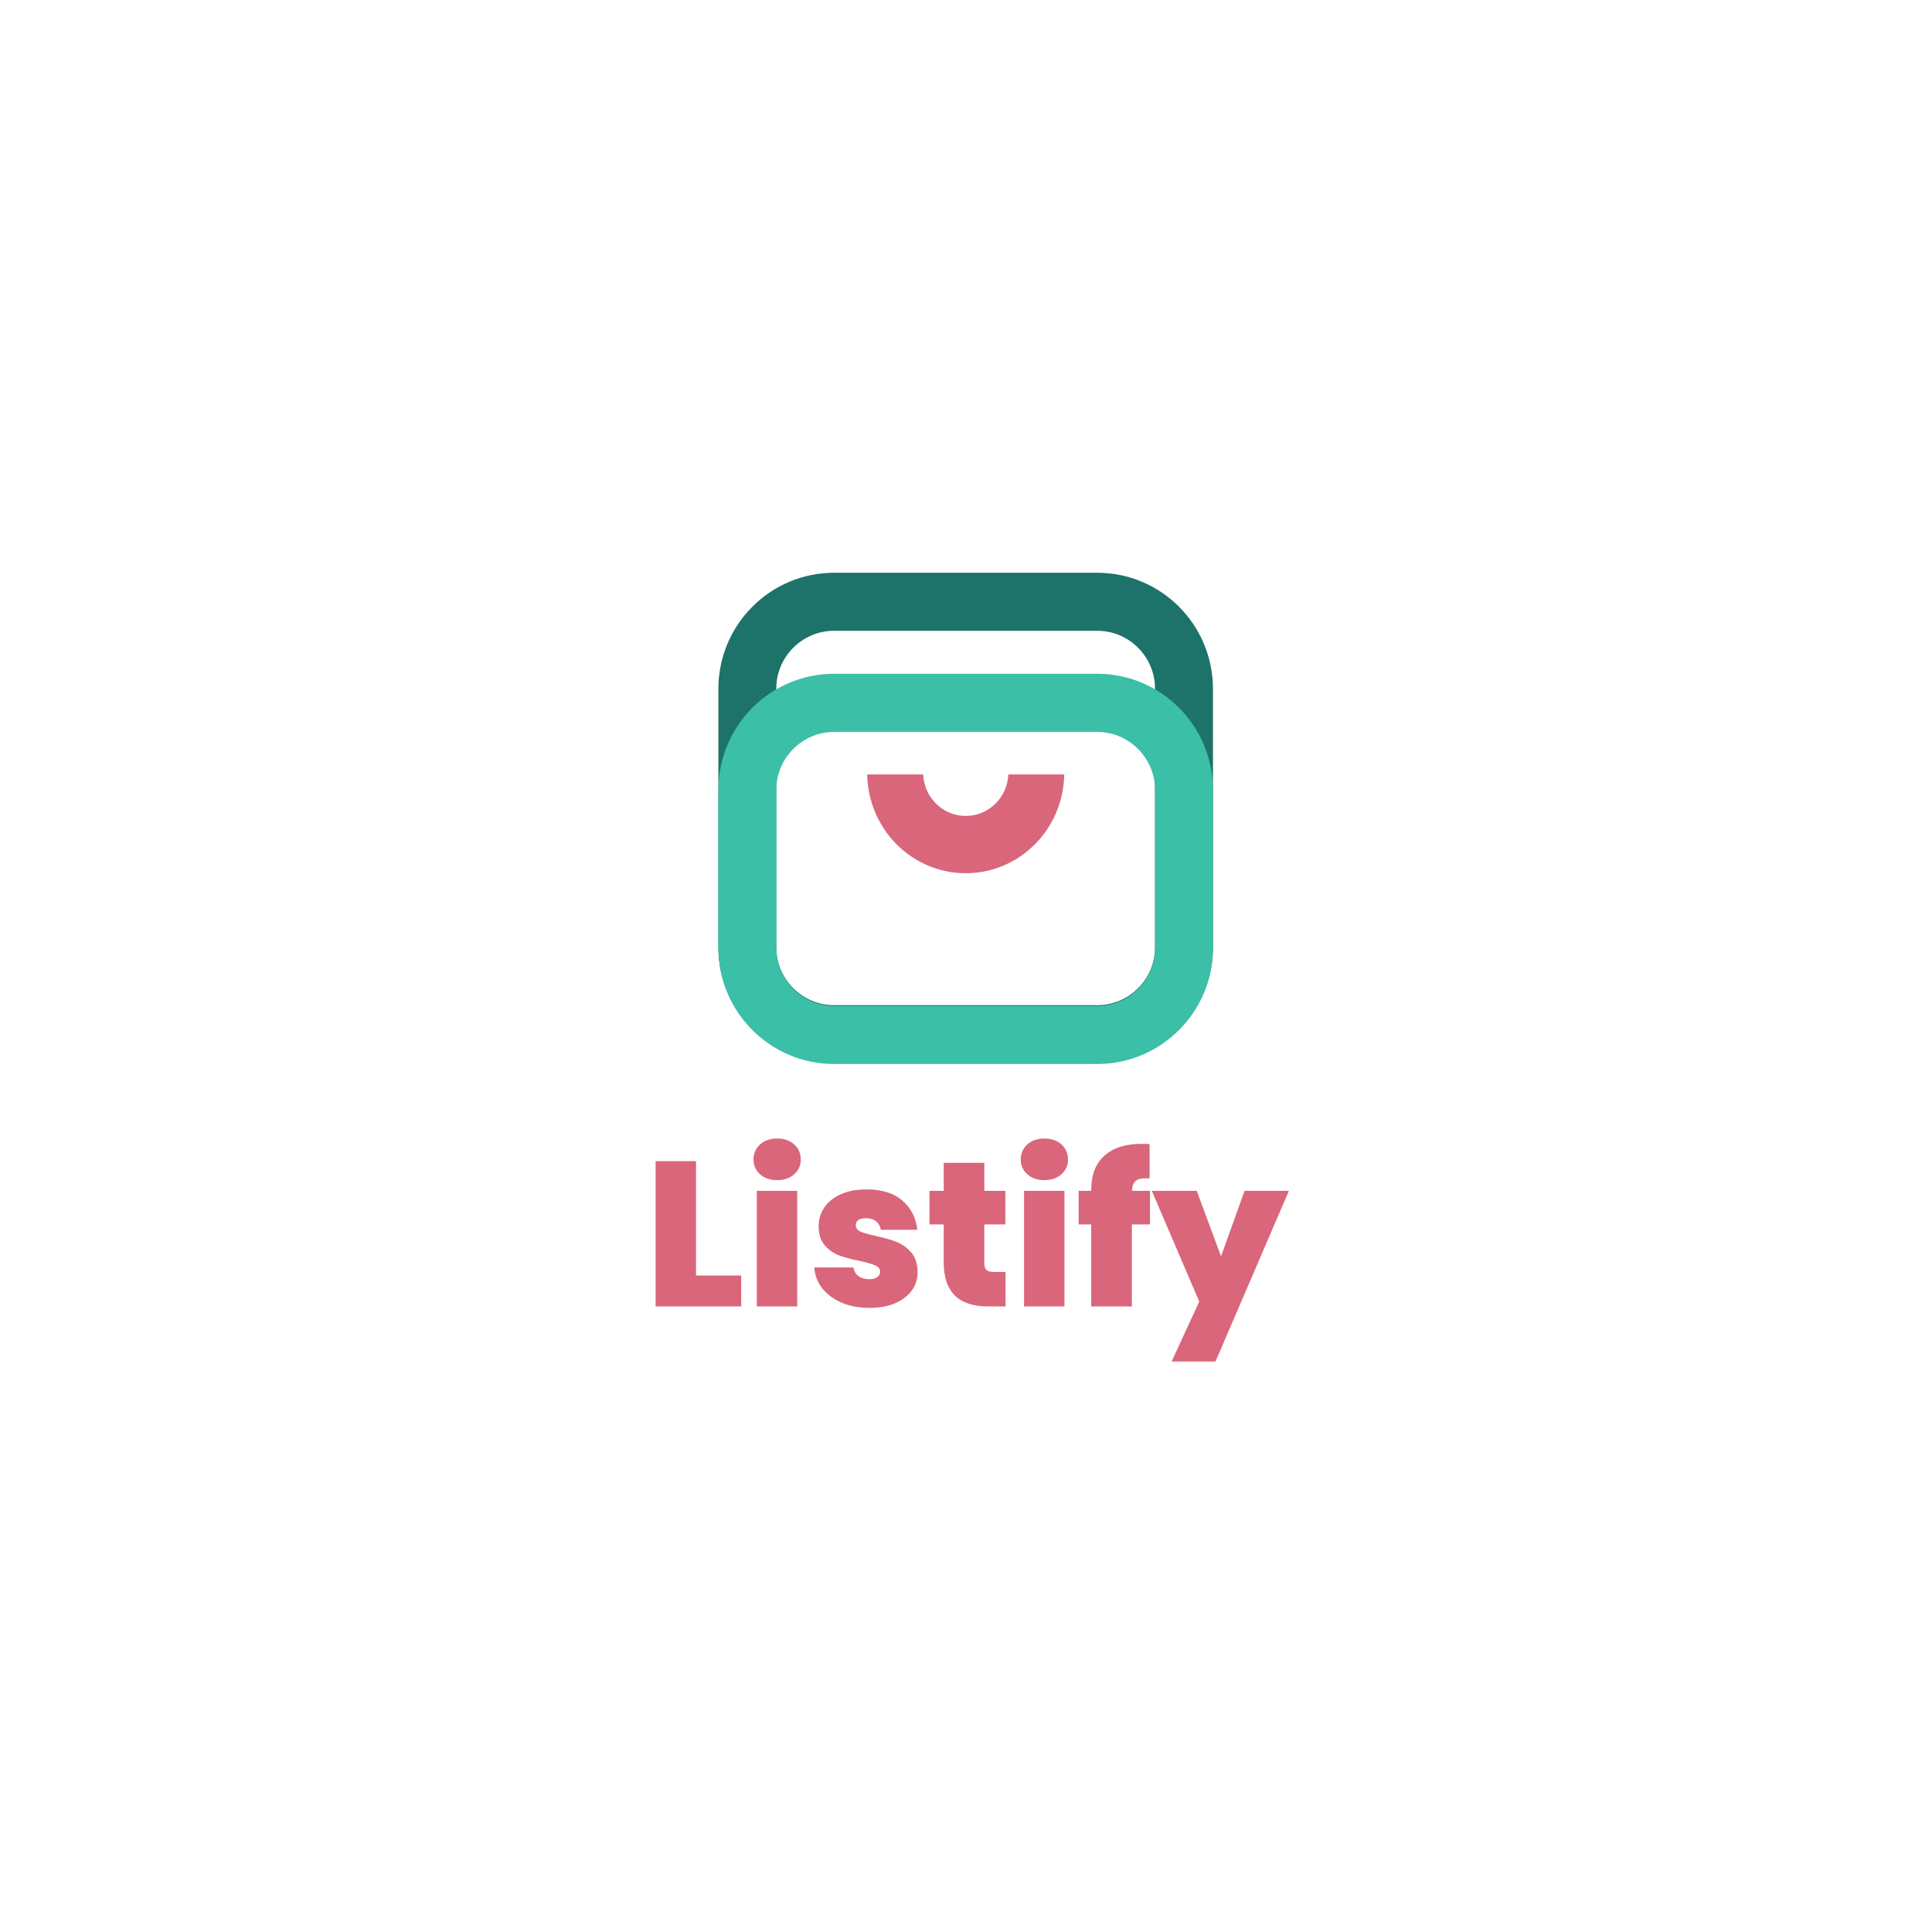 <svg xmlns="http://www.w3.org/2000/svg" xmlns:xlink="http://www.w3.org/1999/xlink" width="500" zoomAndPan="magnify" viewBox="0 0 375 375" height="500" preserveAspectRatio="xMidYMid meet" version="1.0"><defs><g/><clipPath id="4e9ce150ee"><path d="M 139.438 111.172 L 235.438 111.172 L 235.438 206.422 L 139.438 206.422 Z M 139.438 111.172 " clip-rule="nonzero"/></clipPath><clipPath id="28999f9c68"><path d="M 161.91 111.172 L 212.969 111.172 C 225.379 111.172 235.438 121.266 235.438 133.715 L 235.438 183.879 C 235.438 196.328 225.379 206.418 212.969 206.418 L 161.91 206.418 C 149.5 206.418 139.438 196.328 139.438 183.879 L 139.438 133.715 C 139.438 121.266 149.5 111.172 161.91 111.172 " clip-rule="nonzero"/></clipPath><clipPath id="5831bc287c"><path d="M 139.438 130.777 L 235.438 130.777 L 235.438 206.523 L 139.438 206.523 Z M 139.438 130.777 " clip-rule="nonzero"/></clipPath><clipPath id="c262fdee8a"><path d="M 161.91 130.777 L 212.969 130.777 C 225.379 130.777 235.438 140.887 235.438 153.359 L 235.438 183.941 C 235.438 196.414 225.379 206.523 212.969 206.523 L 161.91 206.523 C 149.5 206.523 139.438 196.414 139.438 183.941 L 139.438 153.359 C 139.438 140.887 149.5 130.777 161.91 130.777 " clip-rule="nonzero"/></clipPath><clipPath id="9964d86be4"><path d="M 168.324 150.32 L 206.574 150.32 L 206.574 169.492 L 168.324 169.492 Z M 168.324 150.32 " clip-rule="nonzero"/></clipPath></defs><rect x="-37.5" width="450" fill="#ffffff" y="-37.5" height="450" fill-opacity="1"/><rect x="-37.5" width="450" fill="#ffffff" y="-37.5" height="450" fill-opacity="1"/><rect x="-37.5" width="450" fill="#ffffff" y="-37.5" height="450" fill-opacity="1"/><g clip-path="url(#4e9ce150ee)"><g clip-path="url(#28999f9c68)"><path stroke-linecap="butt" transform="matrix(0.749, 0, 0, 0.751, 139.438, 111.173)" fill="none" stroke-linejoin="miter" d="M 29.999 -0.002 L 98.161 -0.002 C 114.728 -0.002 128.155 13.431 128.155 30 L 128.155 96.762 C 128.155 113.33 114.728 126.758 98.161 126.758 L 29.999 126.758 C 13.432 126.758 -0.001 113.33 -0.001 96.762 L -0.001 30 C -0.001 13.431 13.432 -0.002 29.999 -0.002 " stroke="#1d736a" stroke-width="30" stroke-opacity="1" stroke-miterlimit="4"/></g></g><g clip-path="url(#5831bc287c)"><g clip-path="url(#c262fdee8a)"><path stroke-linecap="butt" transform="matrix(0.749, 0, 0, 0.753, 139.438, 130.776)" fill="none" stroke-linejoin="miter" d="M 29.999 0.002 L 98.161 0.002 C 114.728 0.002 128.155 13.431 128.155 30 L 128.155 70.625 C 128.155 87.193 114.728 100.622 98.161 100.622 L 29.999 100.622 C 13.432 100.622 -0.001 87.193 -0.001 70.625 L -0.001 30 C -0.001 13.431 13.432 0.002 29.999 0.002 " stroke="#3bbfa7" stroke-width="30" stroke-opacity="1" stroke-miterlimit="4"/></g></g><g clip-path="url(#9964d86be4)"><path fill="#d9667b" d="M 179.184 149.992 L 168.324 149.992 C 168.324 160.762 176.891 169.492 187.449 169.492 C 198.012 169.492 206.574 160.762 206.574 149.992 L 195.723 149.992 C 195.699 154.625 192.004 158.375 187.449 158.375 C 182.898 158.375 179.207 154.625 179.184 149.992 Z M 179.184 149.992 " fill-opacity="1" fill-rule="nonzero"/></g><g fill="#d9667b" fill-opacity="1"><g transform="translate(125.021, 253.578)"><g><path d="M 10.078 -6 L 18.844 -6 L 18.844 0 L 2.234 0 L 2.234 -28.203 L 10.078 -28.203 Z M 10.078 -6 "/></g></g></g><g fill="#d9667b" fill-opacity="1"><g transform="translate(144.66, 253.578)"><g><path d="M 6.203 -24.516 C 4.816 -24.516 3.703 -24.895 2.859 -25.656 C 2.016 -26.414 1.594 -27.367 1.594 -28.516 C 1.594 -29.691 2.016 -30.664 2.859 -31.438 C 3.703 -32.207 4.816 -32.594 6.203 -32.594 C 7.555 -32.594 8.656 -32.207 9.5 -31.438 C 10.344 -30.664 10.766 -29.691 10.766 -28.516 C 10.766 -27.367 10.344 -26.414 9.5 -25.656 C 8.656 -24.895 7.555 -24.516 6.203 -24.516 Z M 10.078 -22.438 L 10.078 0 L 2.234 0 L 2.234 -22.438 Z M 10.078 -22.438 "/></g></g></g><g fill="#d9667b" fill-opacity="1"><g transform="translate(156.978, 253.578)"><g><path d="M 11.797 0.281 C 9.773 0.281 7.969 -0.055 6.375 -0.734 C 4.789 -1.422 3.535 -2.352 2.609 -3.531 C 1.691 -4.719 1.18 -6.062 1.078 -7.562 L 8.688 -7.562 C 8.789 -6.844 9.117 -6.281 9.672 -5.875 C 10.234 -5.477 10.93 -5.281 11.766 -5.281 C 12.398 -5.281 12.906 -5.41 13.281 -5.672 C 13.656 -5.941 13.844 -6.289 13.844 -6.719 C 13.844 -7.281 13.535 -7.691 12.922 -7.953 C 12.305 -8.223 11.289 -8.52 9.875 -8.844 C 8.281 -9.156 6.945 -9.508 5.875 -9.906 C 4.812 -10.312 3.883 -10.969 3.094 -11.875 C 2.312 -12.781 1.922 -14.008 1.922 -15.562 C 1.922 -16.895 2.281 -18.098 3 -19.172 C 3.719 -20.254 4.773 -21.113 6.172 -21.75 C 7.578 -22.395 9.266 -22.719 11.234 -22.719 C 14.172 -22.719 16.477 -22 18.156 -20.562 C 19.844 -19.125 20.816 -17.227 21.078 -14.875 L 14 -14.875 C 13.863 -15.594 13.547 -16.145 13.047 -16.531 C 12.555 -16.926 11.898 -17.125 11.078 -17.125 C 10.441 -17.125 9.957 -17.004 9.625 -16.766 C 9.289 -16.523 9.125 -16.191 9.125 -15.766 C 9.125 -15.223 9.426 -14.812 10.031 -14.531 C 10.645 -14.258 11.633 -13.977 13 -13.688 C 14.625 -13.332 15.977 -12.941 17.062 -12.516 C 18.145 -12.086 19.094 -11.398 19.906 -10.453 C 20.719 -9.516 21.125 -8.227 21.125 -6.594 C 21.125 -5.289 20.742 -4.117 19.984 -3.078 C 19.223 -2.035 18.141 -1.211 16.734 -0.609 C 15.336 -0.016 13.691 0.281 11.797 0.281 Z M 11.797 0.281 "/></g></g></g><g fill="#d9667b" fill-opacity="1"><g transform="translate(179.696, 253.578)"><g><path d="M 15.484 -6.688 L 15.484 0 L 12.078 0 C 6.348 0 3.484 -2.836 3.484 -8.516 L 3.484 -15.922 L 0.719 -15.922 L 0.719 -22.438 L 3.484 -22.438 L 3.484 -27.875 L 11.359 -27.875 L 11.359 -22.438 L 15.438 -22.438 L 15.438 -15.922 L 11.359 -15.922 L 11.359 -8.406 C 11.359 -7.789 11.5 -7.348 11.781 -7.078 C 12.062 -6.816 12.535 -6.688 13.203 -6.688 Z M 15.484 -6.688 "/></g></g></g><g fill="#d9667b" fill-opacity="1"><g transform="translate(196.534, 253.578)"><g><path d="M 6.203 -24.516 C 4.816 -24.516 3.703 -24.895 2.859 -25.656 C 2.016 -26.414 1.594 -27.367 1.594 -28.516 C 1.594 -29.691 2.016 -30.664 2.859 -31.438 C 3.703 -32.207 4.816 -32.594 6.203 -32.594 C 7.555 -32.594 8.656 -32.207 9.5 -31.438 C 10.344 -30.664 10.766 -29.691 10.766 -28.516 C 10.766 -27.367 10.344 -26.414 9.5 -25.656 C 8.656 -24.895 7.555 -24.516 6.203 -24.516 Z M 10.078 -22.438 L 10.078 0 L 2.234 0 L 2.234 -22.438 Z M 10.078 -22.438 "/></g></g></g><g fill="#d9667b" fill-opacity="1"><g transform="translate(208.853, 253.578)"><g><path d="M 14.359 -15.922 L 10.844 -15.922 L 10.844 0 L 2.953 0 L 2.953 -15.922 L 0.516 -15.922 L 0.516 -22.438 L 2.953 -22.438 L 2.953 -22.641 C 2.953 -25.516 3.801 -27.719 5.5 -29.25 C 7.195 -30.789 9.629 -31.562 12.797 -31.562 C 13.441 -31.562 13.938 -31.547 14.281 -31.516 L 14.281 -24.844 C 14.062 -24.863 13.77 -24.875 13.406 -24.875 C 12.551 -24.875 11.922 -24.68 11.516 -24.297 C 11.117 -23.91 10.895 -23.289 10.844 -22.438 L 14.359 -22.438 Z M 14.359 -15.922 "/></g></g></g><g fill="#d9667b" fill-opacity="1"><g transform="translate(223.772, 253.578)"><g><path d="M 26.406 -22.438 L 12.156 10.688 L 3.641 10.688 L 9 -0.953 L -0.203 -22.438 L 8.516 -22.438 L 13.234 -9.719 L 17.797 -22.438 Z M 26.406 -22.438 "/></g></g></g></svg>